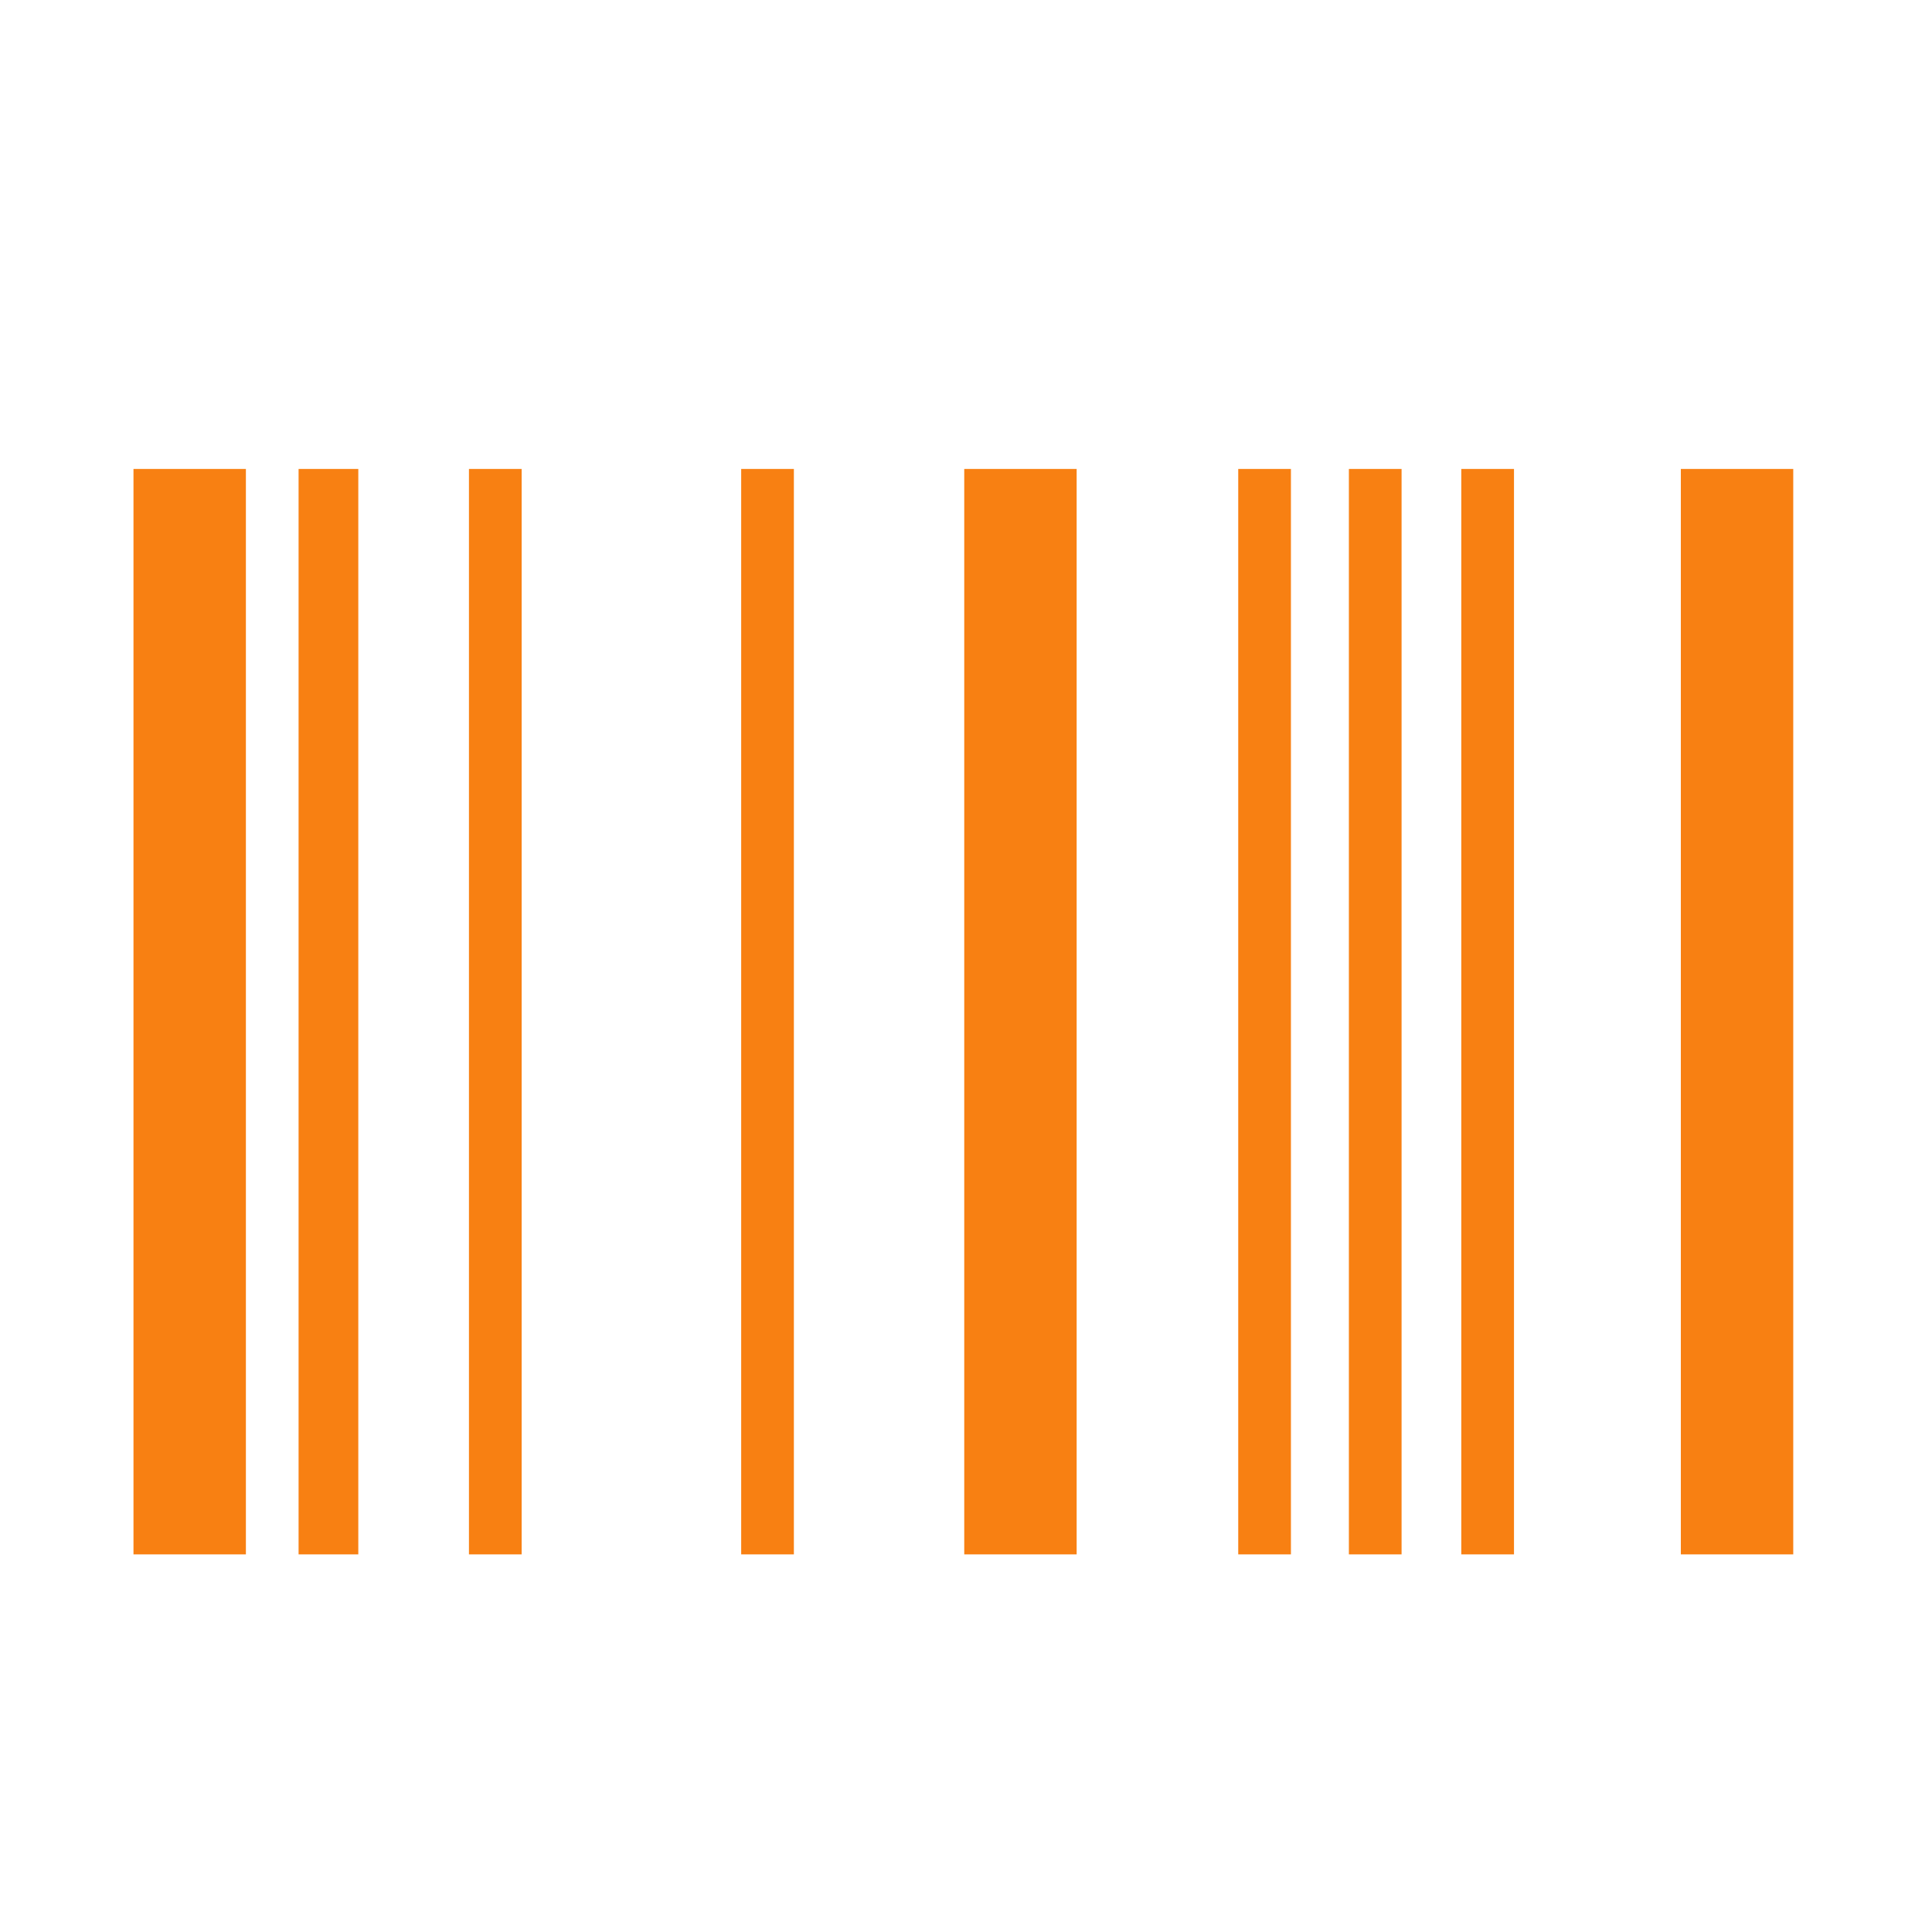 <?xml version="1.0" encoding="utf-8"?>
<!-- Generator: Adobe Illustrator 23.0.1, SVG Export Plug-In . SVG Version: 6.00 Build 0)  -->
<svg version="1.1" id="Layer_1" xmlns="http://www.w3.org/2000/svg" xmlns:xlink="http://www.w3.org/1999/xlink" x="0px" y="0px"
	 viewBox="0 0 110 110" style="enable-background:new 0 0 110 110;" xml:space="preserve">
<style type="text/css">
	.st0{fill:#F88012;}
</style>
<title>Asset 23</title>
<g>
	<path class="st0" d="M7.6,88.5V26.7H14v61.8H7.6z M17,88.5V26.7h3.4v61.8H17z M26.7,88.5V26.7h3v61.8H26.7z M42.2,88.5V26.7h3v61.8
		H42.2z M54.9,88.5V26.7h6.4v61.8H54.9z M70.5,88.5V26.7h3v61.8H70.5z M76.8,88.5V26.7h3v61.8H76.8z M83.2,88.5V26.7h3v61.8H83.2z
		 M95.7,88.5V26.7h6.4v61.8H95.7z"/>
</g>
</svg>
